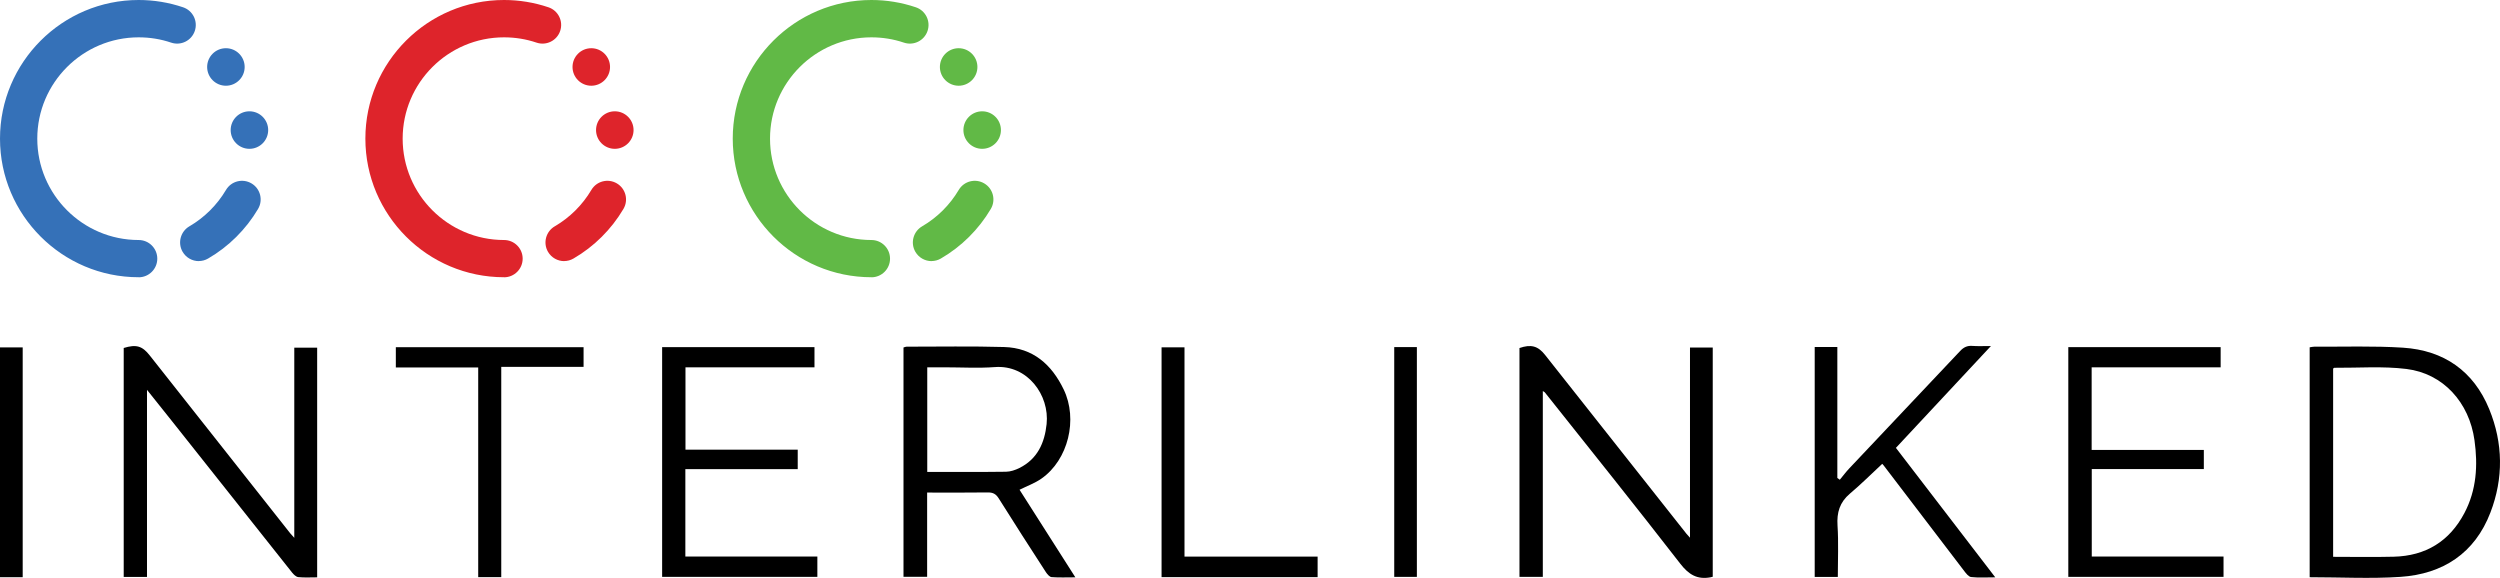 <?xml version="1.0" encoding="UTF-8"?><svg id="Layer_2" xmlns="http://www.w3.org/2000/svg" viewBox="0 0 425.18 98.28"><g id="Layer_1-2"><path d="M53.94,59.14v39.05c-1.12,0-2.17.07-3.21-.04-.38-.04-.78-.44-1.05-.77-6.81-8.57-13.61-17.15-20.41-25.73-1.35-1.7-2.71-3.4-4.27-5.35v31.82h-3.96v-38.94c2.14-.65,3.15-.36,4.45,1.3,7.96,10.08,15.92,20.15,23.88,30.23.15.19.32.36.68.76v-32.34h3.88Z"/><path d="M291.28,98.09c-.2.05-.28.08-.36.09-2.27.43-3.72-.46-5.16-2.32-7.58-9.78-15.33-19.44-23.03-29.13-.05-.06-.13-.09-.34-.22v31.6h-3.97v-38.92c1.96-.67,3.13-.37,4.35,1.17,8.02,10.14,16.03,20.28,24.05,30.42.13.16.28.31.6.67v-32.34h3.87v38.97Z"/><path d="M392.81,98.17v-39.1c.32-.05.56-.11.8-.11,5.03.03,10.07-.15,15.07.17,6.95.45,12.01,3.96,14.67,10.46,2.37,5.79,2.44,11.76.2,17.58-2.65,6.91-8.06,10.46-15.31,10.94-5.09.34-10.21.06-15.43.06ZM396.81,94.7c3.47,0,6.88.07,10.29-.02,5.44-.13,9.49-2.61,12.03-7.43,2.06-3.91,2.31-8.1,1.71-12.38-.89-6.42-5.31-11.35-11.58-12.12-4.04-.5-8.17-.17-12.27-.2-.06,0-.12.09-.19.15v32.01Z"/><path d="M173.4,83.3c3.08,4.83,6.21,9.75,9.49,14.89-1.5,0-2.78.06-4.05-.04-.34-.03-.73-.49-.96-.84-2.69-4.16-5.39-8.33-8.02-12.54-.49-.79-1.02-1.04-1.92-1.02-3.38.05-6.75.02-10.26.02v14.33h-4.02v-39c.21-.06.36-.14.52-.14,5.53,0,11.07-.1,16.6.06,4.91.14,8.08,2.98,10.12,7.21,2.46,5.09.77,11.98-3.77,15.16-1.11.78-2.44,1.26-3.73,1.9ZM157.7,62.47v17.79c4.52,0,8.96.03,13.39-.03.77-.01,1.59-.29,2.29-.64,3.06-1.53,4.28-4.25,4.62-7.47.52-4.89-3.24-10.11-8.79-9.69-2.82.21-5.66.04-8.49.04-1,0-2.01,0-3.02,0Z"/><path d="M116.56,79.78v14.87h22.45v3.46h-26.4v-39.07h25.91v3.43h-21.94v14.01h19.09v3.31h-19.1Z"/><path d="M355.72,76.52h19.09v3.26h-19.06v14.87h22.41v3.46h-26.4v-39.07h25.91v3.43h-21.94v14.06Z"/><path d="M308.62,59.01h3.86v22.28c.14.1.28.2.42.3.54-.65,1.05-1.34,1.63-1.95,6.27-6.65,12.56-13.28,18.83-19.94.6-.64,1.21-.94,2.09-.87.91.07,1.84.02,3.15.02-5.51,5.91-10.8,11.58-16.16,17.32,5.58,7.27,11.15,14.53,16.9,22.02-1.54,0-2.83.09-4.1-.05-.42-.04-.86-.6-1.17-1.01-4.58-5.98-9.14-11.98-13.71-17.97-.12-.16-.28-.3-.25-.27-1.85,1.72-3.61,3.48-5.5,5.07-1.73,1.47-2.24,3.2-2.1,5.42.19,2.88.05,5.78.05,8.74h-3.93v-39.11Z"/><path d="M85.25,98.15h-3.92v-35.66h-14.01v-3.44h31.93v3.34h-14v35.75Z"/><path d="M224.09,98.15h-26.54v-39.08h3.9v35.59h22.64v3.48Z"/><path d="M3.86,98.16H0v-39.08h3.86v39.08Z"/><path d="M237.12,59.03h3.85v39.08h-3.85v-39.08Z"/><path d="M85.72,47.15c-13,0-23.58-10.58-23.58-23.58S72.72,0,85.72,0c2.59,0,5.13.42,7.56,1.24,1.66.56,2.55,2.36,1.99,4.02-.56,1.66-2.36,2.55-4.02,1.99-1.77-.6-3.63-.9-5.53-.9-9.5,0-17.24,7.73-17.24,17.23s7.73,17.24,17.24,17.24c1.75,0,3.17,1.42,3.17,3.17s-1.42,3.17-3.17,3.17Z" style="fill:#de242b;"/><path d="M95.95,44.41c-1.09,0-2.16-.57-2.75-1.58-.88-1.52-.36-3.46,1.15-4.34,2.56-1.49,4.71-3.63,6.22-6.18.89-1.51,2.83-2.01,4.34-1.12,1.51.89,2.01,2.83,1.12,4.34-2.06,3.49-5,6.41-8.5,8.44-.5.29-1.05.43-1.59.43Z" style="fill:#de242b;"/><path d="M97.37,11.39c0-1.76,1.43-3.19,3.19-3.19s3.19,1.43,3.19,3.19-1.43,3.19-3.19,3.19-3.19-1.43-3.19-3.19" style="fill:#de242b;"/><path d="M101.37,22.12c0-1.76,1.43-3.19,3.19-3.19s3.19,1.43,3.19,3.19-1.43,3.19-3.19,3.19-3.19-1.43-3.19-3.19" style="fill:#de242b;"/><path d="M148.2,47.15c-13,0-23.58-10.58-23.58-23.58S135.2,0,148.2,0c2.59,0,5.13.42,7.56,1.24,1.66.56,2.55,2.36,1.99,4.02-.56,1.66-2.36,2.55-4.02,1.99-1.77-.6-3.63-.9-5.53-.9-9.5,0-17.24,7.73-17.24,17.23s7.73,17.24,17.24,17.24c1.75,0,3.17,1.42,3.17,3.17s-1.42,3.17-3.17,3.17Z" style="fill:#61b946;"/><path d="M158.43,44.41c-1.09,0-2.16-.57-2.75-1.58-.88-1.52-.36-3.46,1.15-4.34,2.56-1.49,4.71-3.63,6.22-6.18.89-1.51,2.83-2.01,4.34-1.12,1.51.89,2.01,2.83,1.12,4.34-2.06,3.49-5,6.41-8.5,8.44-.5.29-1.05.43-1.59.43Z" style="fill:#61b946;"/><path d="M159.85,11.39c0-1.76,1.43-3.19,3.19-3.19s3.19,1.43,3.19,3.19-1.43,3.19-3.19,3.19-3.19-1.43-3.19-3.19" style="fill:#61b946;"/><path d="M163.85,22.12c0-1.76,1.43-3.19,3.19-3.19s3.19,1.43,3.19,3.19-1.43,3.19-3.19,3.19-3.19-1.43-3.19-3.19" style="fill:#61b946;"/><path d="M23.58,47.15C10.58,47.15,0,36.58,0,23.58S10.58,0,23.58,0c2.59,0,5.13.42,7.56,1.24,1.66.56,2.55,2.36,1.99,4.02-.56,1.66-2.36,2.55-4.02,1.99-1.77-.6-3.63-.9-5.53-.9-9.5,0-17.24,7.73-17.24,17.23s7.73,17.24,17.24,17.24c1.75,0,3.17,1.42,3.17,3.17s-1.42,3.17-3.17,3.17Z" style="fill:#3571b8;"/><path d="M33.81,44.41c-1.09,0-2.16-.57-2.75-1.58-.88-1.52-.36-3.46,1.15-4.34,2.56-1.49,4.71-3.63,6.22-6.18.89-1.51,2.83-2.01,4.34-1.12,1.51.89,2.01,2.83,1.12,4.34-2.06,3.49-5,6.41-8.5,8.44-.5.29-1.05.43-1.59.43Z" style="fill:#3571b8;"/><path d="M35.23,11.39c0-1.76,1.43-3.19,3.19-3.19s3.19,1.43,3.19,3.19-1.43,3.19-3.19,3.19-3.19-1.43-3.19-3.19" style="fill:#3571b8;"/><path d="M39.23,22.12c0-1.76,1.43-3.19,3.19-3.19s3.19,1.43,3.19,3.19-1.43,3.19-3.19,3.19-3.19-1.43-3.19-3.19" style="fill:#3571b8;"/></g></svg>